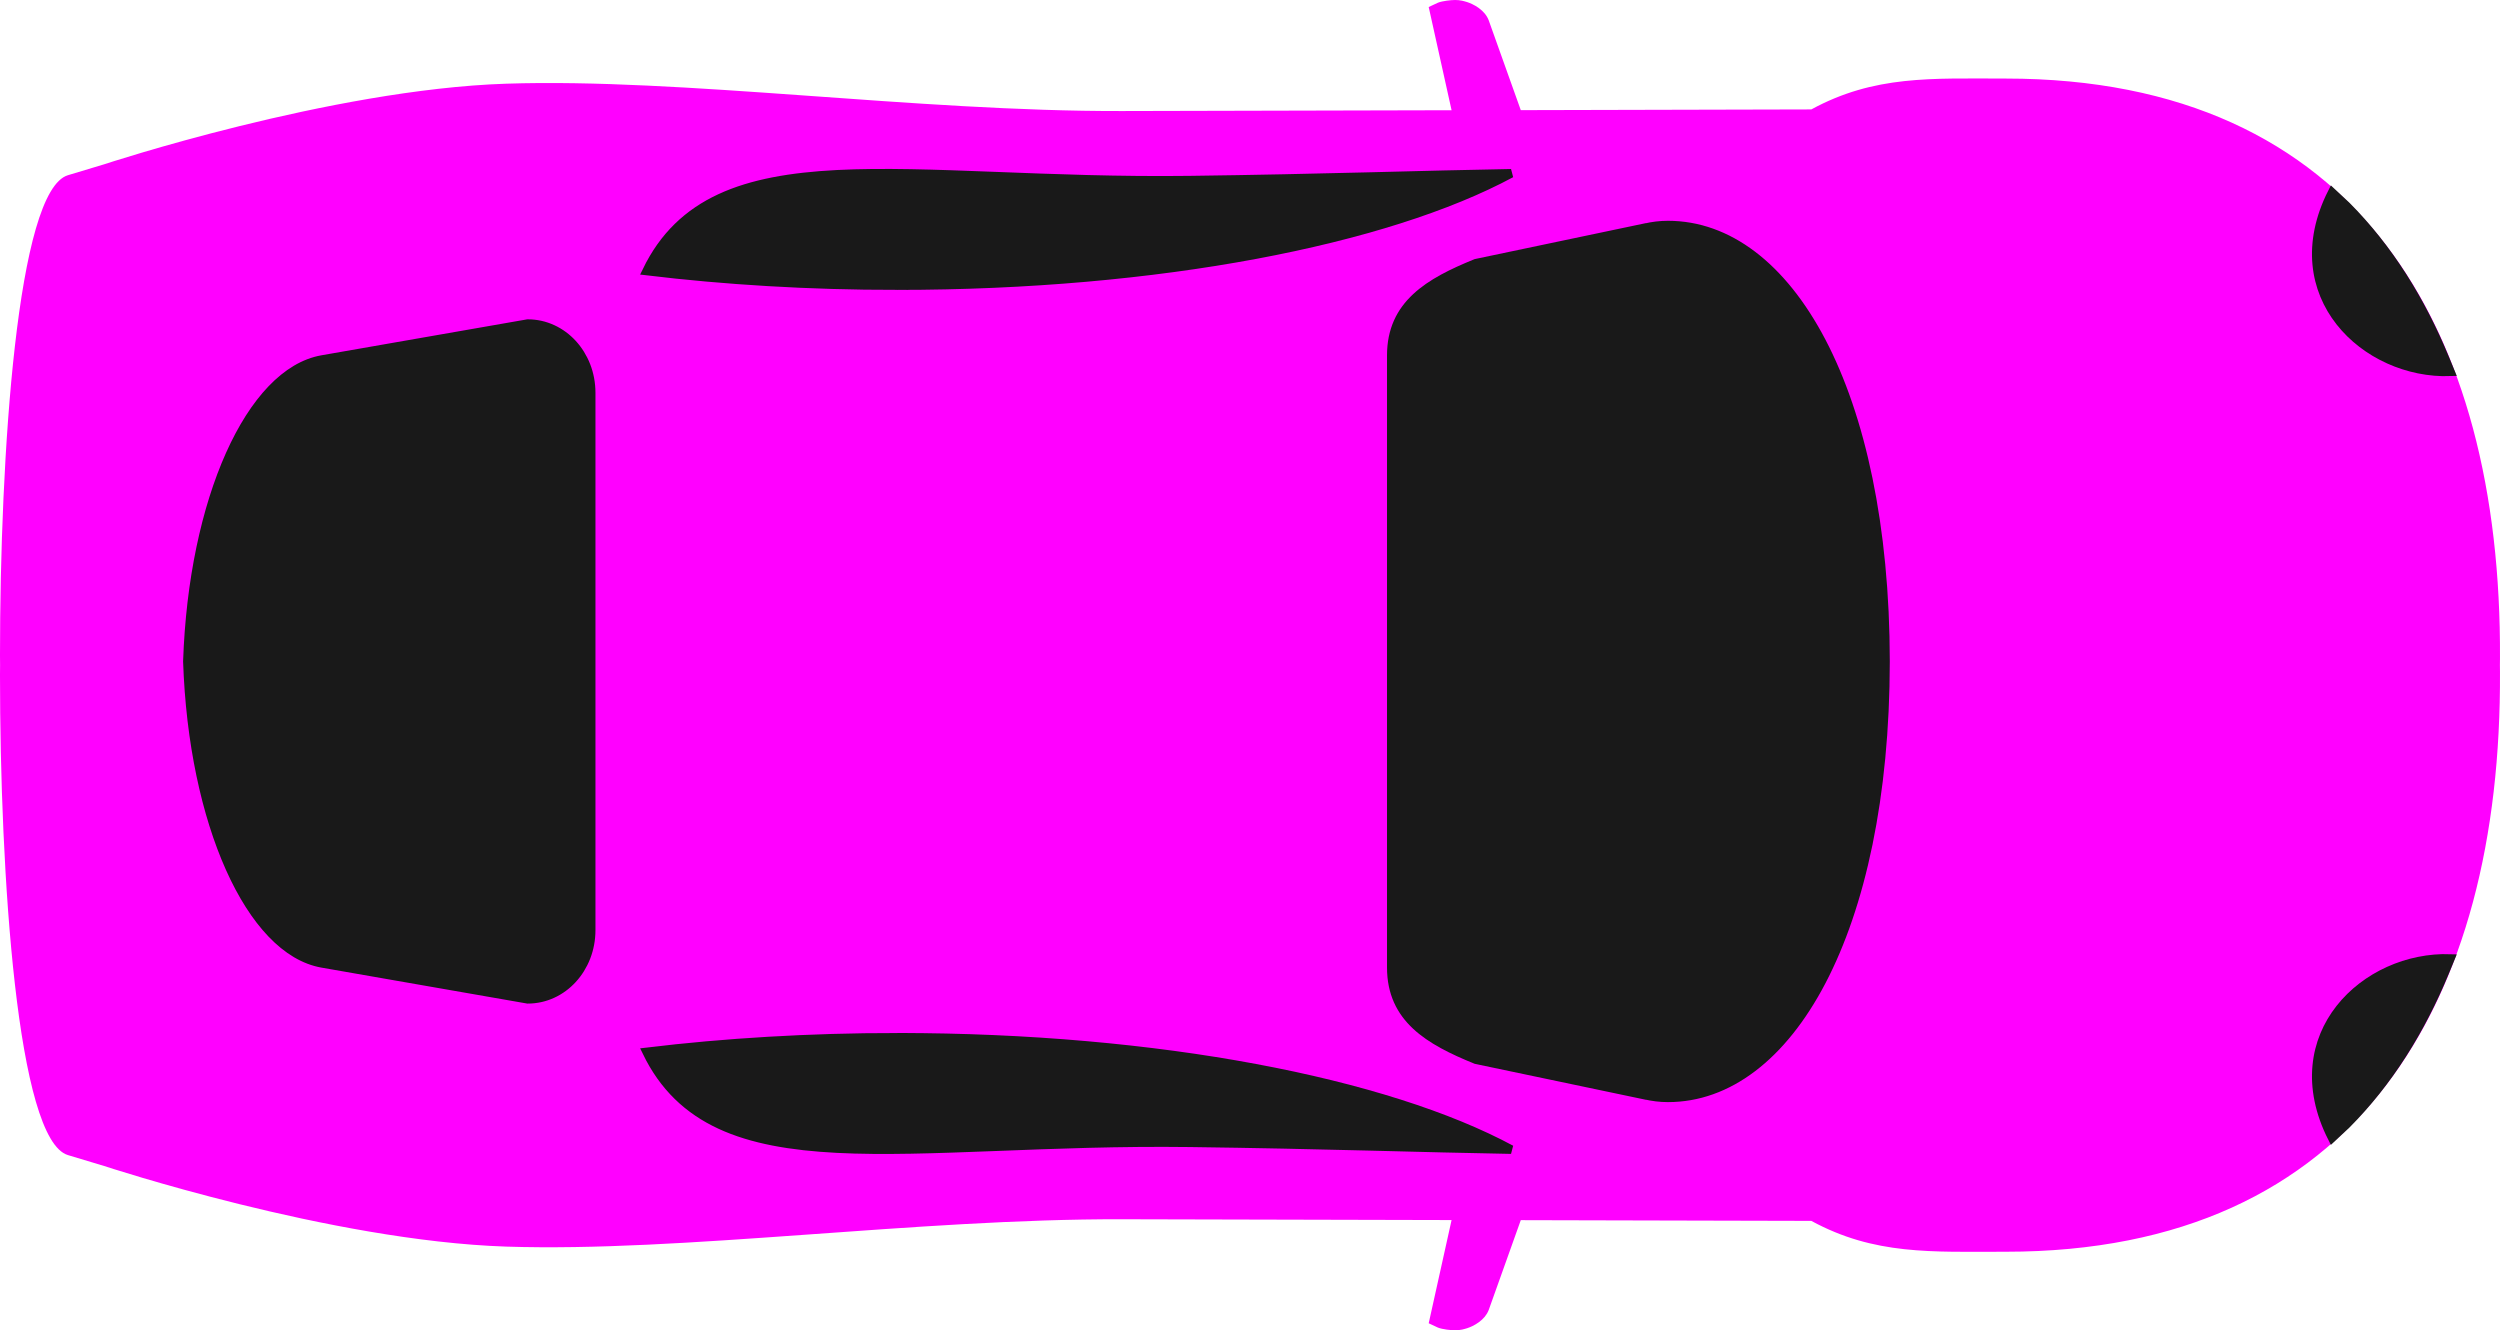 <?xml version="1.0" encoding="UTF-8" standalone="no"?>
<svg
   xmlns:dc="http://purl.org/dc/elements/1.1/"
   xmlns:cc="http://creativecommons.org/ns#"
   xmlns:rdf="http://www.w3.org/1999/02/22-rdf-syntax-ns#"
   xmlns:svg="http://www.w3.org/2000/svg"
   xmlns="http://www.w3.org/2000/svg"
   xmlns:sodipodi="http://sodipodi.sourceforge.net/DTD/sodipodi-0.dtd"
   xmlns:inkscape="http://www.inkscape.org/namespaces/inkscape"
   width="1439.671"
   height="766.07"
   version="1.1"
   id="svg104"
   sodipodi:docname="4.svg"
   inkscape:version="0.92.3 (2405546, 2018-03-11)">
  <sodipodi:namedview
     pagecolor="#ffffff"
     bordercolor="#666666"
     borderopacity="1"
     objecttolerance="10"
     gridtolerance="10"
     guidetolerance="10"
     inkscape:pageopacity="0"
     inkscape:pageshadow="2"
     inkscape:window-width="1920"
     inkscape:window-height="954"
     id="namedview106"
     showgrid="false"
     inkscape:zoom="0.83674303"
     inkscape:cx="317.47064"
     inkscape:cy="377.93511"
     inkscape:window-x="0"
     inkscape:window-y="27"
     inkscape:window-maximized="1"
     inkscape:current-layer="g3890"
     fit-margin-top="0"
     fit-margin-left="0"
     fit-margin-right="0"
     fit-margin-bottom="0" />
  <title
     id="title2">Red Car - Top View</title>
  <defs
     id="defs64" />
  <g
     id="g102"
     transform="translate(-252.343,-169.128)">
    <title
       id="title66">Layer 1</title>
    <g
       externalResourcesRequired="false"
       id="layer1"
       display="inline"
       style="display:inline">
      <g
         id="g3890">
        <path
           d="m 1090.259,169.129 c -2.296,0.015 -7.185,0.508 -9.844,1.554 l -5.327,2.487 13.174,59.435 -189.945,0.466 c -118.648,0.274 -253.424,-19.075 -354.494,-15.752 -101.07,3.322 -231.51,46.428 -231.51,46.428 l -20.83,6.27 c -29.298,8.782 -39.14,161.45 -39.14,276.55 0,1.846 0.041,3.736 0.048,5.596 -0.007,1.86 -0.048,3.751 -0.048,5.596 0,115.1 9.842,267.768 39.14,276.55 l 20.83,6.27 c 0,0 130.44,43.106 231.51,46.428 101.07,3.322 235.845,-16.027 354.494,-15.752 l 189.945,0.466 -13.174,59.435 5.327,2.487 c 2.659,1.047 7.548,1.54 9.844,1.554 1.292,0.01 2.671,-0.123 4.09,-0.415 0.473,-0.097 0.949,-0.234 1.427,-0.363 0.463,-0.125 0.963,-0.26 1.427,-0.415 0.956,-0.32 1.923,-0.7 2.853,-1.14 2.772,-1.313 5.379,-3.155 7.276,-5.441 0.015,-0.018 0.033,-0.035 0.048,-0.052 0.951,-1.155 1.693,-2.409 2.235,-3.783 l 18.5,-51.818 167.308,0.415 c 36.373,19.802 69.261,17.773 111.998,17.773 202.786,0 285.54,-143.574 284.584,-333.911 0,-1.294 -0.029,-2.596 -0.047,-3.886 0.018,-1.29 0.047,-2.593 0.047,-3.886 0.956,-190.338 -81.799,-333.911 -284.584,-333.911 -42.737,0 -75.625,-2.029 -111.998,17.773 l -167.308,0.415 -18.5,-51.817 c -0.542,-1.374 -1.284,-2.628 -2.235,-3.783 -0.015,-0.017 -0.032,-0.034 -0.048,-0.052 -1.897,-2.286 -4.504,-4.128 -7.276,-5.441 -0.931,-0.44 -1.897,-0.82 -2.853,-1.14 -0.464,-0.154 -0.963,-0.29 -1.427,-0.415 -0.478,-0.129 -0.954,-0.266 -1.427,-0.363 -1.419,-0.291 -2.798,-0.423 -4.09,-0.415 v -2.8e-4 z"
           id="path2853"
           inkscape:connector-curvature="0"
           style="fill:#ff00ff;fill-opacity:1" />
        <path
           d="m 769.045,766.499 c -50.775,0 -99.388,2.985 -144.29,8.395 39.051,80.775 149.119,50.185 312.834,52.284 75.615,0.97 136.272,3.116 184.951,3.938 -71.77,-38.692 -203.208,-64.616 -353.495,-64.616 z"
           id="path3643"
           inkscape:connector-curvature="0"
           style="opacity:1;fill:#191919;fill-opacity:1;stroke:#191919;stroke-opacity:1;stroke-width:5;stroke-miterlimit:4;stroke-dasharray:none" />
        <path
           d="m 1663.44,721.105 v 0 c -48.902,-1.693 -97.951,44.14 -68.102,103.22 v 0 l 8.288,-7.733 c 24.181,-24.342 42.775,-54.201 56.628,-87.767 z"
           id="path3707"
           stroke-miterlimit="4"
           inkscape:connector-curvature="0"
           style="fill:#191919;fill-opacity:1;fill-rule:nonzero;stroke:#191919;stroke-width:5;stroke-miterlimit:4;stroke-dasharray:none"
           sodipodi:nodetypes="ccccccc" />
        <path
           d="m 556.224,355.515 -118.323,20.675 c -41.319,7.22 -74.491,80.873 -77.614,173.847 3.123,92.974 36.295,166.628 77.614,173.847 l 118.323,20.675 c 20.234,0 36.524,-17.749 36.524,-39.796 V 395.311 c 0,-22.047 -16.29,-39.796 -36.524,-39.796 z"
           id="rect2864"
           stroke-miterlimit="4"
           inkscape:connector-curvature="0"
           style="opacity:1;fill:#191919;fill-opacity:1;stroke:#191919;stroke-width:5;stroke-miterlimit:4" />
        <path
           d="m 1212.851,298.775 c -4.519,0 -8.969,0.551 -13.364,1.606 -0.016,-0.017 -0.032,-0.035 -0.047,-0.052 l -97.16,20.416 c -26.979,10.952 -48.699,23.665 -48.699,53.061 V 726.269 c 0,29.396 21.72,42.109 48.699,53.061 l 97.16,20.416 c 0.016,-0.017 0.032,-0.035 0.047,-0.052 4.395,1.056 8.845,1.606 13.364,1.606 69.085,0 125.093,-95.116 125.266,-251.263 -0.173,-156.146 -56.181,-251.263 -125.266,-251.263 z"
           id="path3703"
           stroke-miterlimit="4"
           inkscape:connector-curvature="0"
           style="opacity:1;fill:#191919;fill-opacity:1;stroke:#191919;stroke-width:5;stroke-miterlimit:4;stroke-dashoffset:0" />
        <path
           d="m 769.045,333.576 c -50.775,0 -99.388,-2.985 -144.29,-8.394 39.051,-80.775 149.119,-50.185 312.834,-52.284 75.615,-0.97 136.272,-3.116 184.951,-3.938 -71.77,38.692 -203.208,64.616 -353.495,64.616 z"
           id="path4157"
           inkscape:connector-curvature="0"
           style="opacity:1;fill:#191919;fill-opacity:1;stroke-width:5;stroke-miterlimit:4;stroke-dasharray:none;stroke:#191919;stroke-opacity:1" />
        <path
           d="m 1663.44,383.222 v 0 c -48.902,1.693 -97.951,-44.14 -68.102,-103.22 v 0 l 8.288,7.733 c 24.181,24.342 42.775,54.201 56.628,87.767 z"
           id="path3707-5"
           stroke-miterlimit="4"
           inkscape:connector-curvature="0"
           style="display:inline;fill:#191919;fill-opacity:1;fill-rule:nonzero;stroke:#191919;stroke-width:5;stroke-miterlimit:4;stroke-dasharray:none"
           sodipodi:nodetypes="ccccccc" />
      </g>
    </g>
  </g>
</svg>
